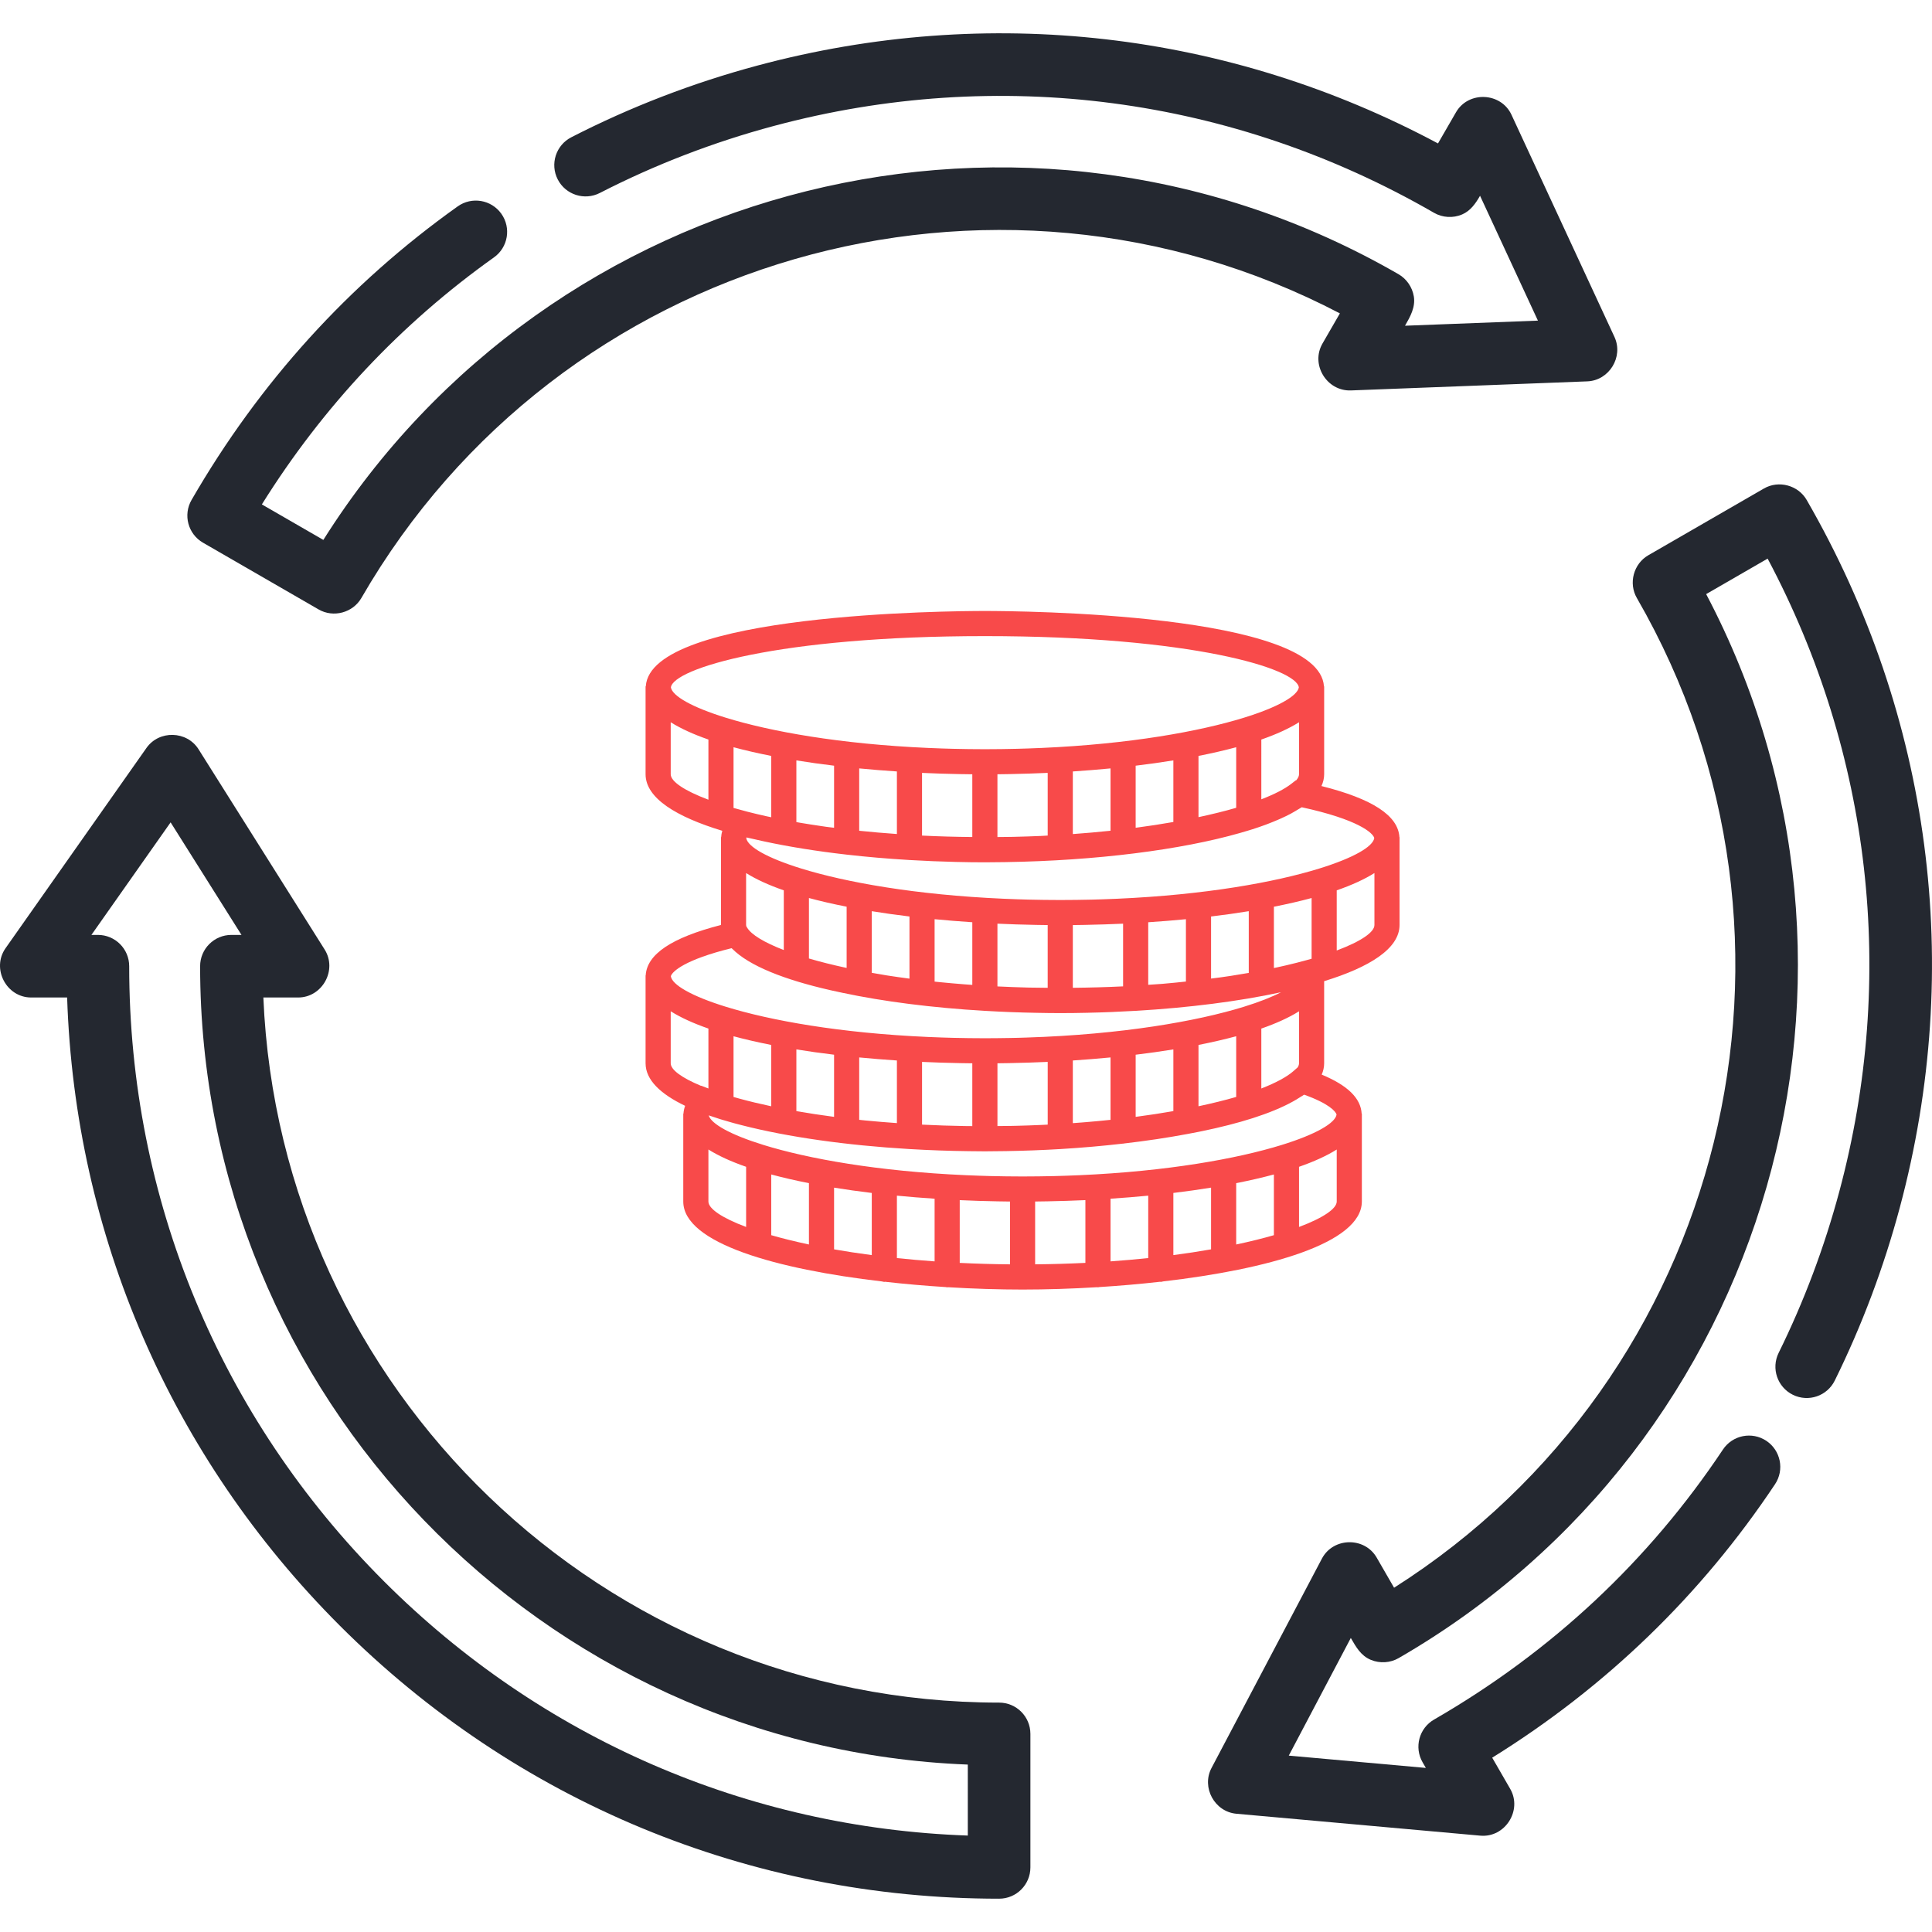 <?xml version="1.0" encoding="UTF-8" standalone="no"?>
<!-- Generator: Adobe Illustrator 19.0.0, SVG Export Plug-In . SVG Version: 6.00 Build 0)  -->

<svg
   xmlns:dc="http://purl.org/dc/elements/1.1/"
   xmlns:cc="http://creativecommons.org/ns#"
   xmlns:rdf="http://www.w3.org/1999/02/22-rdf-syntax-ns#"
   xmlns:svg="http://www.w3.org/2000/svg"
   xmlns="http://www.w3.org/2000/svg"
   xmlns:sodipodi="http://sodipodi.sourceforge.net/DTD/sodipodi-0.dtd"
   xmlns:inkscape="http://www.inkscape.org/namespaces/inkscape"
   version="1.1"
   id="Layer_1"
   x="0px"
   y="0px"
   viewBox="0 0 511.999 511.999"
   style="enable-background:new 0 0 511.999 511.999;"
   xml:space="preserve"
   sodipodi:docname="icon6.svg"
   inkscape:version="0.92.1 r15371"><defs
     id="defs65" /><sodipodi:namedview
     pagecolor="#ffffff"
     bordercolor="#666666"
     borderopacity="1"
     objecttolerance="10"
     gridtolerance="10"
     guidetolerance="10"
     inkscape:pageopacity="0"
     inkscape:pageshadow="2"
     inkscape:window-width="716"
     inkscape:window-height="480"
     id="namedview63"
     showgrid="false"
     inkscape:zoom="0.46093841"
     inkscape:cx="255.9995"
     inkscape:cy="255.9995"
     inkscape:window-x="664"
     inkscape:window-y="157"
     inkscape:window-maximized="0"
     inkscape:current-layer="Layer_1" /><g
     id="g18"
     style="fill:#242830;fill-opacity:1"><g
       id="g16"
       style="fill:#242830;fill-opacity:1"><path
         d="M264.773,451.206c-104.83,0-190.619-83.084-194.98-186.86h9.225c6.394,0,10.434-7.284,7.018-12.712l-33.42-53.073    c-3.099-4.921-10.452-5.11-13.799-0.353L1.473,251.281c-3.797,5.397,0.203,13.065,6.782,13.065h9.534    c2.06,62.899,27.529,121.734,72.244,166.447c46.674,46.675,108.732,72.38,174.74,72.38c4.58,0,8.293-3.713,8.293-8.293v-35.382    C273.065,454.919,269.353,451.206,264.773,451.206z M256.48,486.443c-58.466-2.054-113.139-25.797-154.721-67.377    c-43.542-43.542-67.522-101.434-67.522-163.013c0-4.58-3.713-8.293-8.293-8.293h-1.716l20.986-29.826l18.781,29.826h-2.669    c-4.58,0-8.293,3.713-8.293,8.293c0,113.974,90.525,207.204,203.446,211.578V486.443z"
         id="path14"
         style="fill:#242830;fill-opacity:1" /></g></g><g
     id="g24"
     style="fill:#242830;fill-opacity:1"><g
       id="g22"
       style="fill:#242830;fill-opacity:1"><path
         d="M427.848,89.293l-27.29-58.878c-2.768-5.971-11.411-6.368-14.706-0.659l-4.768,8.256    c-55.503-29.667-119.189-37.027-180.27-20.66c-17.16,4.599-33.787,11.002-49.42,19.031c-4.074,2.093-5.68,7.092-3.588,11.165    c2.092,4.073,7.093,5.679,11.165,3.588c14.587-7.493,30.109-13.471,46.135-17.764c59.478-15.94,121.605-7.76,174.935,23.03    c2.239,1.294,5.044,1.451,7.42,0.436c2.25-0.961,3.584-2.91,4.767-4.957l15.337,33.088l-35.22,1.352    c1.385-2.399,2.815-4.924,2.329-7.798c-0.409-2.415-1.902-4.614-4.029-5.841c-98.702-56.986-224.706-25.206-284.955,70.4    l-16.293-9.407c16.174-25.903,36.838-47.902,61.515-65.468c3.732-2.656,4.603-7.834,1.946-11.564    c-2.656-3.731-7.833-4.603-11.564-1.946c-28.856,20.541-52.586,46.715-70.53,77.796c-2.292,3.966-0.933,9.038,3.034,11.328    l30.642,17.691c3.917,2.262,9.07,0.876,11.328-3.035c52.415-90.784,167.261-123.539,259.316-75.426l-4.612,7.989    c-3.215,5.568,1.117,12.642,7.5,12.433l62.672-2.406C426.45,100.843,430.297,94.576,427.848,89.293z"
         id="path20"
         style="fill:#242830;fill-opacity:1" /></g></g><g
     id="g30"
     style="fill:#242830;fill-opacity:1"><g
       id="g28"
       style="fill:#242830;fill-opacity:1"><path
         d="M478.786,132.493c-2.256-3.907-7.415-5.295-11.328-3.035l-30.642,17.691c-3.907,2.257-5.295,7.415-3.035,11.328    c52.415,90.785,23.358,206.623-64.336,262.287l-4.612-7.989c-3.204-5.548-11.526-5.393-14.517,0.279l-29.253,55.479    c-2.717,5.154,0.807,11.607,6.593,12.127l64.635,5.805c6.557,0.597,11.219-6.697,7.923-12.406l-4.766-8.254    c30.193-18.749,55.379-43.096,74.953-72.471c2.54-3.811,1.509-8.959-2.303-11.499c-3.81-2.541-8.96-1.508-11.499,2.303    c-19.665,29.511-45.423,53.588-76.56,71.565c-3.966,2.29-5.325,7.362-3.035,11.328l0.858,1.486l-36.323-3.262l16.439-31.178    c1.379,2.388,2.661,4.72,5.346,5.818c2.354,0.963,5.11,0.803,7.316-0.472c98.704-56.987,134.182-181.999,81.509-281.978    l16.291-9.406c27.454,51.661,34.23,110.879,19.009,167.68c-3.967,14.808-9.381,29.211-16.09,42.809    c-2.027,4.107-0.339,9.079,3.768,11.105c4.108,2.027,9.079,0.341,11.105-3.768c7.188-14.571,12.988-29.998,17.237-45.855    C520.557,256.254,511.79,189.659,478.786,132.493z"
         id="path26"
         style="fill:#242830;fill-opacity:1" /></g></g><g
     id="g32" /><g
     id="g34" /><g
     id="g36" /><g
     id="g38" /><g
     id="g40" /><g
     id="g42" /><g
     id="g44" /><g
     id="g46" /><g
     id="g48" /><g
     id="g50" /><g
     id="g52" /><g
     id="g54" /><g
     id="g56" /><g
     id="g58" /><g
     id="g60" /><path
     inkscape:connector-curvature="0"
     d="m 370.859,221.858 c -0.33,-5.698 -7.107,-10.15 -20.66,-13.547 0.456,-0.999 0.713,-2.038 0.716,-3.117 v -23.298 h -0.057 c -1.192,-19.408 -80.724,-19.981 -89.859,-19.981 -9.135,0 -88.666,0.573 -89.859,19.981 h -0.057 v 0.433 0 0 22.875 c 0.017,6.327 8.182,11.279 20.331,14.966 -0.167,0.553 -0.266,1.116 -0.3,1.688 h -0.05 v 0.433 0 0 22.835 c -13.088,3.37 -19.625,7.759 -19.948,13.364 h -0.033 v 0.433 0 0 22.875 c 0.01,4.406 3.983,8.142 10.483,11.256 -0.246,0.676 -0.4,1.365 -0.443,2.071 h -0.05 v 0.433 0 0 22.875 c 0.027,11.076 24.966,17.953 52.677,21.163 0.203,0.04 0.39,0.123 0.606,0.123 0.063,0 0.117,-0.033 0.18,-0.037 5.342,0.603 10.77,1.072 16.141,1.409 0.113,0.013 0.213,0.067 0.33,0.067 0.063,0 0.113,-0.033 0.173,-0.037 6.82,0.413 13.531,0.623 19.808,0.623 6.277,0 12.988,-0.21 19.808,-0.626 0.06,0.003 0.113,0.037 0.173,0.037 0.117,0 0.216,-0.057 0.33,-0.067 5.372,-0.336 10.8,-0.803 16.141,-1.409 0.063,0 0.117,0.033 0.18,0.033 0.216,0 0.403,-0.083 0.606,-0.123 27.711,-3.21 52.647,-10.09 52.677,-21.17 v -23.298 h -0.053 c -0.233,-4.083 -3.713,-7.49 -10.587,-10.337 0.42,-0.962 0.649,-1.961 0.649,-2.997 v -21.766 c 11.955,-3.677 19.964,-8.595 19.981,-14.866 v -23.298 z m -26.965,61.012 -1.136,0.996 c -1.748,1.542 -4.662,3.097 -8.495,4.596 v -15.878 c 3.96,-1.379 7.33,-2.907 9.991,-4.582 v 13.78 c 0,0.343 -0.127,0.709 -0.36,1.089 z m -74.483,15.475 c -0.486,0.013 -0.976,0.02 -1.465,0.03 -1.189,0.023 -2.408,0.03 -3.613,0.04 v -16.634 c 0.916,-0.01 1.832,-0.023 2.747,-0.04 0.176,-0.003 0.353,-0.007 0.529,-0.01 3.353,-0.063 6.707,-0.167 10.044,-0.32 v 16.628 c -0.713,0.037 -1.429,0.07 -2.151,0.1 -2.005,0.09 -4.03,0.157 -6.091,0.206 z m -14.543,0.047 c -1.525,-0.027 -3.044,-0.063 -4.552,-0.11 -0.186,-0.007 -0.373,-0.013 -0.559,-0.02 -1.815,-0.06 -3.617,-0.137 -5.405,-0.223 v -16.624 c 3.337,0.157 6.69,0.26 10.044,0.32 0.176,0.003 0.353,0.007 0.526,0.01 0.916,0.017 1.832,0.03 2.747,0.04 v 16.644 c -0.646,-0.007 -1.292,-0.007 -1.935,-0.017 -0.293,-0.007 -0.576,-0.017 -0.866,-0.02 z m -60.15,-7.593 c -0.11,-0.033 -0.213,-0.063 -0.323,-0.093 v -16.088 c 3.11,0.839 6.454,1.605 9.991,2.301 v 16.255 c -3.057,-0.649 -5.878,-1.332 -8.445,-2.031 -0.406,-0.117 -0.826,-0.226 -1.222,-0.343 z m 70.194,27.577 c 0.916,0.017 1.832,0.03 2.747,0.04 v 16.648 c -4.602,-0.043 -9.045,-0.176 -13.321,-0.386 v -16.628 c 3.337,0.157 6.69,0.26 10.044,0.32 0.176,0 0.353,0.003 0.529,0.007 z m 12.685,-0.01 c 3.353,-0.063 6.707,-0.167 10.044,-0.32 v 16.628 c -4.276,0.21 -8.718,0.343 -13.321,0.386 v -16.648 c 0.916,-0.01 1.832,-0.023 2.747,-0.04 0.176,0 0.353,-0.003 0.529,-0.007 z m 26.695,-1.505 v 16.538 c -3.2,0.336 -6.531,0.633 -9.991,0.876 v -16.608 c 3.377,-0.22 6.714,-0.49 9.991,-0.806 z m 6.66,-0.719 c 3.433,-0.413 6.767,-0.882 9.991,-1.405 v 16.351 c -3.137,0.553 -6.471,1.062 -9.991,1.525 z m 16.651,-2.594 c 3.537,-0.696 6.88,-1.462 9.991,-2.301 v 16.088 c -2.967,0.856 -6.307,1.685 -9.991,2.468 z m -113.226,0 v 16.255 c -3.683,-0.783 -7.023,-1.612 -9.991,-2.468 v -16.088 c 3.11,0.839 6.454,1.608 9.991,2.301 z m 6.66,1.192 c 3.224,0.523 6.557,0.992 9.991,1.405 v 16.471 c -3.52,-0.463 -6.854,-0.972 -9.991,-1.525 z m 16.651,2.121 c 3.277,0.316 6.614,0.586 9.991,0.809 v 16.608 c -3.46,-0.243 -6.79,-0.539 -9.991,-0.876 z m -8.262,-19.915 c -0.34,-0.033 -0.676,-0.07 -1.012,-0.103 -0.24,-0.023 -0.476,-0.053 -0.716,-0.077 v -16.534 c 3.277,0.316 6.614,0.586 9.991,0.809 v 16.594 c -2.797,-0.2 -5.561,-0.426 -8.262,-0.689 z m -8.389,-17.437 v 16.471 c -3.52,-0.463 -6.854,-0.972 -9.991,-1.525 v -16.351 c 3.224,0.523 6.557,0.996 9.991,1.405 z m 65.492,17.97 c -0.733,0.057 -1.472,0.113 -2.218,0.167 v -16.608 c 3.377,-0.223 6.714,-0.49 9.991,-0.809 v 16.538 c -2.058,0.216 -4.163,0.42 -6.324,0.596 -0.483,0.043 -0.966,0.08 -1.449,0.117 z m 14.433,-1.499 v -16.471 c 3.433,-0.413 6.767,-0.882 9.991,-1.405 v 16.351 c -3.137,0.553 -6.471,1.066 -9.991,1.525 z m 16.651,-19.065 c 3.537,-0.696 6.88,-1.462 9.991,-2.301 v 16.088 c -2.967,0.856 -6.307,1.685 -9.991,2.468 z m -45.54,-15.212 c -2.504,-0.063 -4.952,-0.16 -7.356,-0.276 -0.13,-0.007 -0.26,-0.013 -0.386,-0.017 v -16.628 c 3.337,0.157 6.69,0.26 10.044,0.32 0.176,0.003 0.353,0.007 0.526,0.01 0.916,0.017 1.832,0.03 2.747,0.04 v 16.628 c -1.622,-0.017 -3.257,-0.023 -4.839,-0.06 -0.243,-0.007 -0.493,-0.01 -0.736,-0.017 z M 194.396,214.112 V 198.024 c 3.11,0.839 6.454,1.605 9.991,2.301 v 16.255 c -0.41,-0.087 -0.833,-0.173 -1.232,-0.26 -1.772,-0.39 -3.5,-0.796 -5.152,-1.226 -1.259,-0.323 -2.454,-0.653 -3.607,-0.982 z m 60.526,-8.962 c 0.916,0.017 1.832,0.03 2.747,0.04 v 16.628 c -4.482,-0.043 -8.938,-0.16 -13.321,-0.38 v -16.614 c 3.337,0.157 6.69,0.26 10.044,0.32 0.176,0 0.353,0.003 0.529,0.007 z m 12.685,-0.01 c 3.353,-0.063 6.707,-0.167 10.044,-0.32 v 16.614 c -0.566,0.027 -1.109,0.067 -1.678,0.093 -0.047,0.003 -0.093,0.003 -0.143,0.007 -2.235,0.1 -4.512,0.173 -6.82,0.226 -0.36,0.01 -0.719,0.013 -1.079,0.023 -1.186,0.023 -2.398,0.027 -3.6,0.04 v -16.634 c 0.916,-0.01 1.832,-0.023 2.747,-0.04 0.176,-0.003 0.353,-0.007 0.529,-0.01 z m 75.885,1.672 -0.093,-0.02 -1.212,0.942 c -1.758,1.369 -4.459,2.754 -7.923,4.093 V 195.986 c 3.96,-1.379 7.33,-2.907 9.991,-4.582 v 13.78 c 0,0.506 -0.266,1.052 -0.763,1.628 z m -42.53,12.555 v -16.451 c 3.433,-0.413 6.767,-0.882 9.991,-1.405 v 16.325 c -3.157,0.559 -6.481,1.072 -9.991,1.532 z m 16.651,-2.814 v -16.228 c 3.537,-0.696 6.88,-1.462 9.991,-2.301 v 16.052 c -2.984,0.869 -6.344,1.698 -9.991,2.478 z M 294.301,203.635 v 16.518 c -3.217,0.34 -6.547,0.636 -9.991,0.882 v -16.591 c 3.377,-0.223 6.714,-0.493 9.991,-0.809 z m -66.604,16.524 v -16.524 c 3.277,0.316 6.614,0.586 9.991,0.809 v 16.578 c -3.39,-0.243 -6.734,-0.52 -9.991,-0.863 z m -6.66,-17.244 v 16.454 c -0.659,-0.087 -1.345,-0.157 -1.998,-0.246 -0.426,-0.06 -0.833,-0.123 -1.252,-0.183 -1.925,-0.276 -3.806,-0.573 -5.651,-0.882 -0.37,-0.063 -0.726,-0.13 -1.089,-0.193 v -16.351 c 3.224,0.52 6.557,0.992 9.991,1.402 z m 35.806,58.035 c -0.45,-0.033 -0.902,-0.067 -1.349,-0.1 -2.131,-0.167 -4.213,-0.35 -6.244,-0.553 -0.436,-0.043 -0.873,-0.09 -1.305,-0.133 -0.09,-0.01 -0.176,-0.023 -0.266,-0.03 v -16.538 c 3.277,0.316 6.614,0.586 9.991,0.809 v 16.598 c -0.27,-0.02 -0.556,-0.033 -0.826,-0.053 z m -22.003,-2.488 c -1.319,-0.21 -2.558,-0.436 -3.813,-0.656 v -16.331 c 3.224,0.523 6.557,0.992 9.991,1.405 v 16.471 c -2.038,-0.27 -4.033,-0.549 -5.948,-0.849 -0.077,-0.017 -0.153,-0.03 -0.23,-0.04 z M 224.367,240.284 v 16.228 c -3.68,-0.789 -7.017,-1.628 -9.991,-2.501 v -16.028 c 3.11,0.839 6.454,1.608 9.991,2.301 z m -16.651,-4.336 v 15.822 c -5.235,-2.021 -8.612,-4.086 -9.711,-5.924 l -0.223,-0.373 c -0.02,-0.103 -0.053,-0.213 -0.057,-0.316 v -13.79 c 2.661,1.675 6.031,3.204 9.991,4.582 z m 79.871,9.155 c 3.353,-0.063 6.707,-0.167 10.044,-0.32 v 16.611 c -4.376,0.216 -8.825,0.336 -13.321,0.383 v -16.624 c 0.916,-0.01 1.832,-0.023 2.747,-0.04 0.176,-0.003 0.353,-0.007 0.529,-0.01 z m 43.036,12.778 c -1.462,0.253 -2.937,0.503 -4.452,0.733 -0.869,0.133 -1.758,0.26 -2.651,0.386 -0.843,0.12 -1.718,0.223 -2.574,0.333 v -16.454 c 3.433,-0.413 6.767,-0.882 9.991,-1.405 v 16.351 c -0.107,0.02 -0.21,0.04 -0.313,0.057 z m -22.549,2.844 c -1.242,0.103 -2.524,0.17 -3.783,0.26 v -16.578 c 3.377,-0.223 6.714,-0.49 9.991,-0.809 v 16.521 c -1.935,0.203 -3.866,0.406 -5.854,0.573 -0.12,0.01 -0.233,0.023 -0.353,0.033 z m 38.057,-6.244 c -1.658,0.463 -3.413,0.896 -5.205,1.319 -0.829,0.193 -1.675,0.386 -2.541,0.573 -0.256,0.057 -0.529,0.107 -0.789,0.163 v -16.248 c 3.537,-0.696 6.88,-1.462 9.991,-2.301 v 16.088 c -0.48,0.133 -0.962,0.27 -1.455,0.406 z m 18.066,-32.406 c -0.306,2.261 -5.432,5.268 -14.58,8.096 v 0 c -11.782,3.64 -30.218,6.973 -53.583,8.006 -1.196,0.05 -2.388,0.1 -3.607,0.14 -0.996,0.033 -1.995,0.063 -3.01,0.09 -2.757,0.06 -5.555,0.103 -8.439,0.103 -2.884,0 -5.681,-0.043 -8.439,-0.107 -1.012,-0.023 -2.011,-0.057 -3.01,-0.09 -1.222,-0.037 -2.414,-0.09 -3.607,-0.14 -23.365,-1.032 -41.804,-4.366 -53.583,-8.006 v 0 c -9.075,-2.804 -14.19,-5.788 -14.57,-8.039 0.017,-0.063 0.017,-0.117 0.057,-0.196 0.226,0.057 0.48,0.103 0.709,0.16 1.302,0.31 2.638,0.609 3.996,0.896 6.617,1.425 13.95,2.594 21.763,3.487 0.027,0 0.047,0.013 0.07,0.013 0.007,0 0.013,-0.003 0.017,-0.003 5.322,0.606 10.843,1.082 16.511,1.419 0.043,0 0.08,0.023 0.123,0.023 0.023,0 0.04,-0.013 0.063,-0.013 4.079,0.24 8.212,0.416 12.395,0.51 2.561,0.063 5.075,0.097 7.523,0.097 1.748,0 3.54,-0.02 5.348,-0.053 24.197,-0.373 46.623,-3.25 62.228,-7.709 0.719,-0.203 1.422,-0.413 2.115,-0.623 0.423,-0.13 0.856,-0.256 1.265,-0.386 1.206,-0.386 2.361,-0.783 3.477,-1.196 0.193,-0.073 0.376,-0.147 0.569,-0.22 0.942,-0.356 1.848,-0.726 2.714,-1.102 0.25,-0.11 0.506,-0.216 0.749,-0.326 0.922,-0.416 1.815,-0.843 2.641,-1.285 0.373,-0.196 0.696,-0.4 1.046,-0.599 0.4,-0.23 0.799,-0.463 1.169,-0.699 0.21,-0.133 0.46,-0.26 0.659,-0.393 14.909,3.234 18.839,6.77 19.219,8.149 z M 261,168.575 c 54.911,0 82.685,8.645 83.205,13.607 -0.403,2.251 -5.515,5.225 -14.566,8.022 v 0 c -11.782,3.64 -30.218,6.973 -53.583,8.006 -1.196,0.05 -2.388,0.1 -3.607,0.14 -0.996,0.033 -1.995,0.063 -3.01,0.09 -2.757,0.063 -5.555,0.107 -8.439,0.107 -2.884,0 -5.681,-0.043 -8.439,-0.107 -1.012,-0.023 -2.011,-0.057 -3.01,-0.09 -1.222,-0.037 -2.414,-0.09 -3.607,-0.14 -23.365,-1.032 -41.804,-4.366 -53.583,-8.006 v 0 c -9.055,-2.797 -14.163,-5.771 -14.566,-8.022 0.52,-4.962 28.293,-13.607 83.205,-13.607 z m -83.255,36.619 v -13.79 c 2.661,1.675 6.031,3.204 9.991,4.582 v 15.945 c -6.477,-2.428 -9.984,-4.862 -9.991,-6.737 z m 16.131,46.087 c 0.05,0.053 0.127,0.1 0.176,0.153 4.559,4.602 14,8.219 25.752,10.916 0.27,0.063 0.556,0.123 0.829,0.186 0.863,0.193 1.738,0.383 2.624,0.566 10.793,2.298 23.678,3.96 37.714,4.782 0.01,0 0.017,0.003 0.023,0.003 0.007,0 0.01,-0.003 0.013,-0.003 4.509,0.263 9.121,0.446 13.83,0.526 2.085,0.043 4.136,0.07 6.141,0.07 2.298,0 4.656,-0.027 7.053,-0.083 4.356,-0.09 8.649,-0.27 12.881,-0.516 0.017,0 0.03,0.01 0.047,0.01 0.03,0 0.053,-0.017 0.083,-0.017 14.073,-0.829 27.278,-2.508 38.444,-4.922 -2.418,1.265 -5.728,2.574 -9.851,3.85 v 0 c -12.438,3.843 -32.303,7.343 -57.549,8.156 -0.749,0.023 -1.489,0.05 -2.248,0.07 -0.816,0.02 -1.645,0.033 -2.474,0.05 -2.095,0.033 -4.203,0.063 -6.367,0.063 -2.884,0 -5.681,-0.043 -8.439,-0.107 -1.012,-0.023 -2.011,-0.057 -3.01,-0.09 -1.222,-0.037 -2.414,-0.09 -3.607,-0.14 -23.365,-1.032 -41.804,-4.366 -53.583,-8.006 v 0 c -9.158,-2.831 -14.283,-5.841 -14.58,-8.102 0.37,-1.252 3.736,-4.386 16.095,-7.416 z m -16.131,30.508 v -13.79 c 2.661,1.675 6.031,3.204 9.991,4.582 v 15.882 l -1.902,-0.739 -0.04,0.04 c -5.228,-2.168 -8.042,-4.296 -8.049,-5.974 z m 9.991,36.632 v -13.79 c 2.661,1.675 6.031,3.204 9.991,4.582 v 15.945 c -6.477,-2.428 -9.984,-4.862 -9.991,-6.737 z m 156.519,6.737 v -15.942 c 3.96,-1.379 7.33,-2.907 9.991,-4.582 v 13.78 c -0.003,1.875 -3.513,4.313 -9.991,6.744 z m 9.947,-29.779 c -0.363,2.255 -5.478,5.245 -14.573,8.056 v 0 c -11.782,3.64 -30.218,6.973 -53.583,8.006 -1.196,0.05 -2.388,0.1 -3.607,0.14 -0.996,0.033 -1.995,0.063 -3.01,0.09 -2.757,0.06 -5.555,0.103 -8.439,0.103 -2.884,0 -5.685,-0.043 -8.445,-0.107 -1.002,-0.023 -1.991,-0.057 -2.981,-0.09 -1.229,-0.04 -2.428,-0.09 -3.63,-0.14 -23.365,-1.032 -41.801,-4.366 -53.583,-8.006 v 0 c -8.808,-2.721 -13.897,-5.611 -14.536,-7.843 0.992,0.346 2.021,0.683 3.077,1.012 0.107,0.033 0.213,0.067 0.32,0.097 0.899,0.276 1.818,0.543 2.761,0.803 0.356,0.1 0.716,0.2 1.079,0.296 0.533,0.143 1.079,0.28 1.625,0.42 12.129,3.107 27.611,5.308 44.325,6.297 0.007,0 0.01,0.003 0.017,0.003 0.003,0 0.007,-0.003 0.01,-0.003 5.162,0.306 10.433,0.496 15.762,0.559 1.419,0.027 2.827,0.04 4.209,0.04 1.835,0 3.713,-0.023 5.615,-0.057 4.859,-0.08 9.654,-0.26 14.343,-0.539 0.01,0 0.017,0.007 0.027,0.007 0.017,0 0.027,-0.01 0.043,-0.01 5.711,-0.343 11.239,-0.833 16.551,-1.442 0.02,0 0.037,0.01 0.057,0.01 0.073,0 0.133,-0.037 0.206,-0.043 5.914,-0.683 11.522,-1.522 16.728,-2.498 1.072,-0.196 2.128,-0.4 3.174,-0.609 0.233,-0.047 0.466,-0.093 0.699,-0.143 9.834,-2.018 18.346,-4.632 24.187,-7.873 0.32,-0.173 0.619,-0.353 0.922,-0.529 0.37,-0.22 0.723,-0.443 1.066,-0.669 0.32,-0.206 0.689,-0.406 0.982,-0.616 6.574,2.344 8.385,4.442 8.602,5.278 z m 0.043,-43.486 v -15.942 c 3.96,-1.379 7.33,-2.907 9.991,-4.582 v 13.78 c -0.003,1.875 -3.513,4.313 -9.991,6.744 z"
     id="path2"
     style="fill:#f84a4a;fill-opacity:1;stroke-width:1" /></svg>